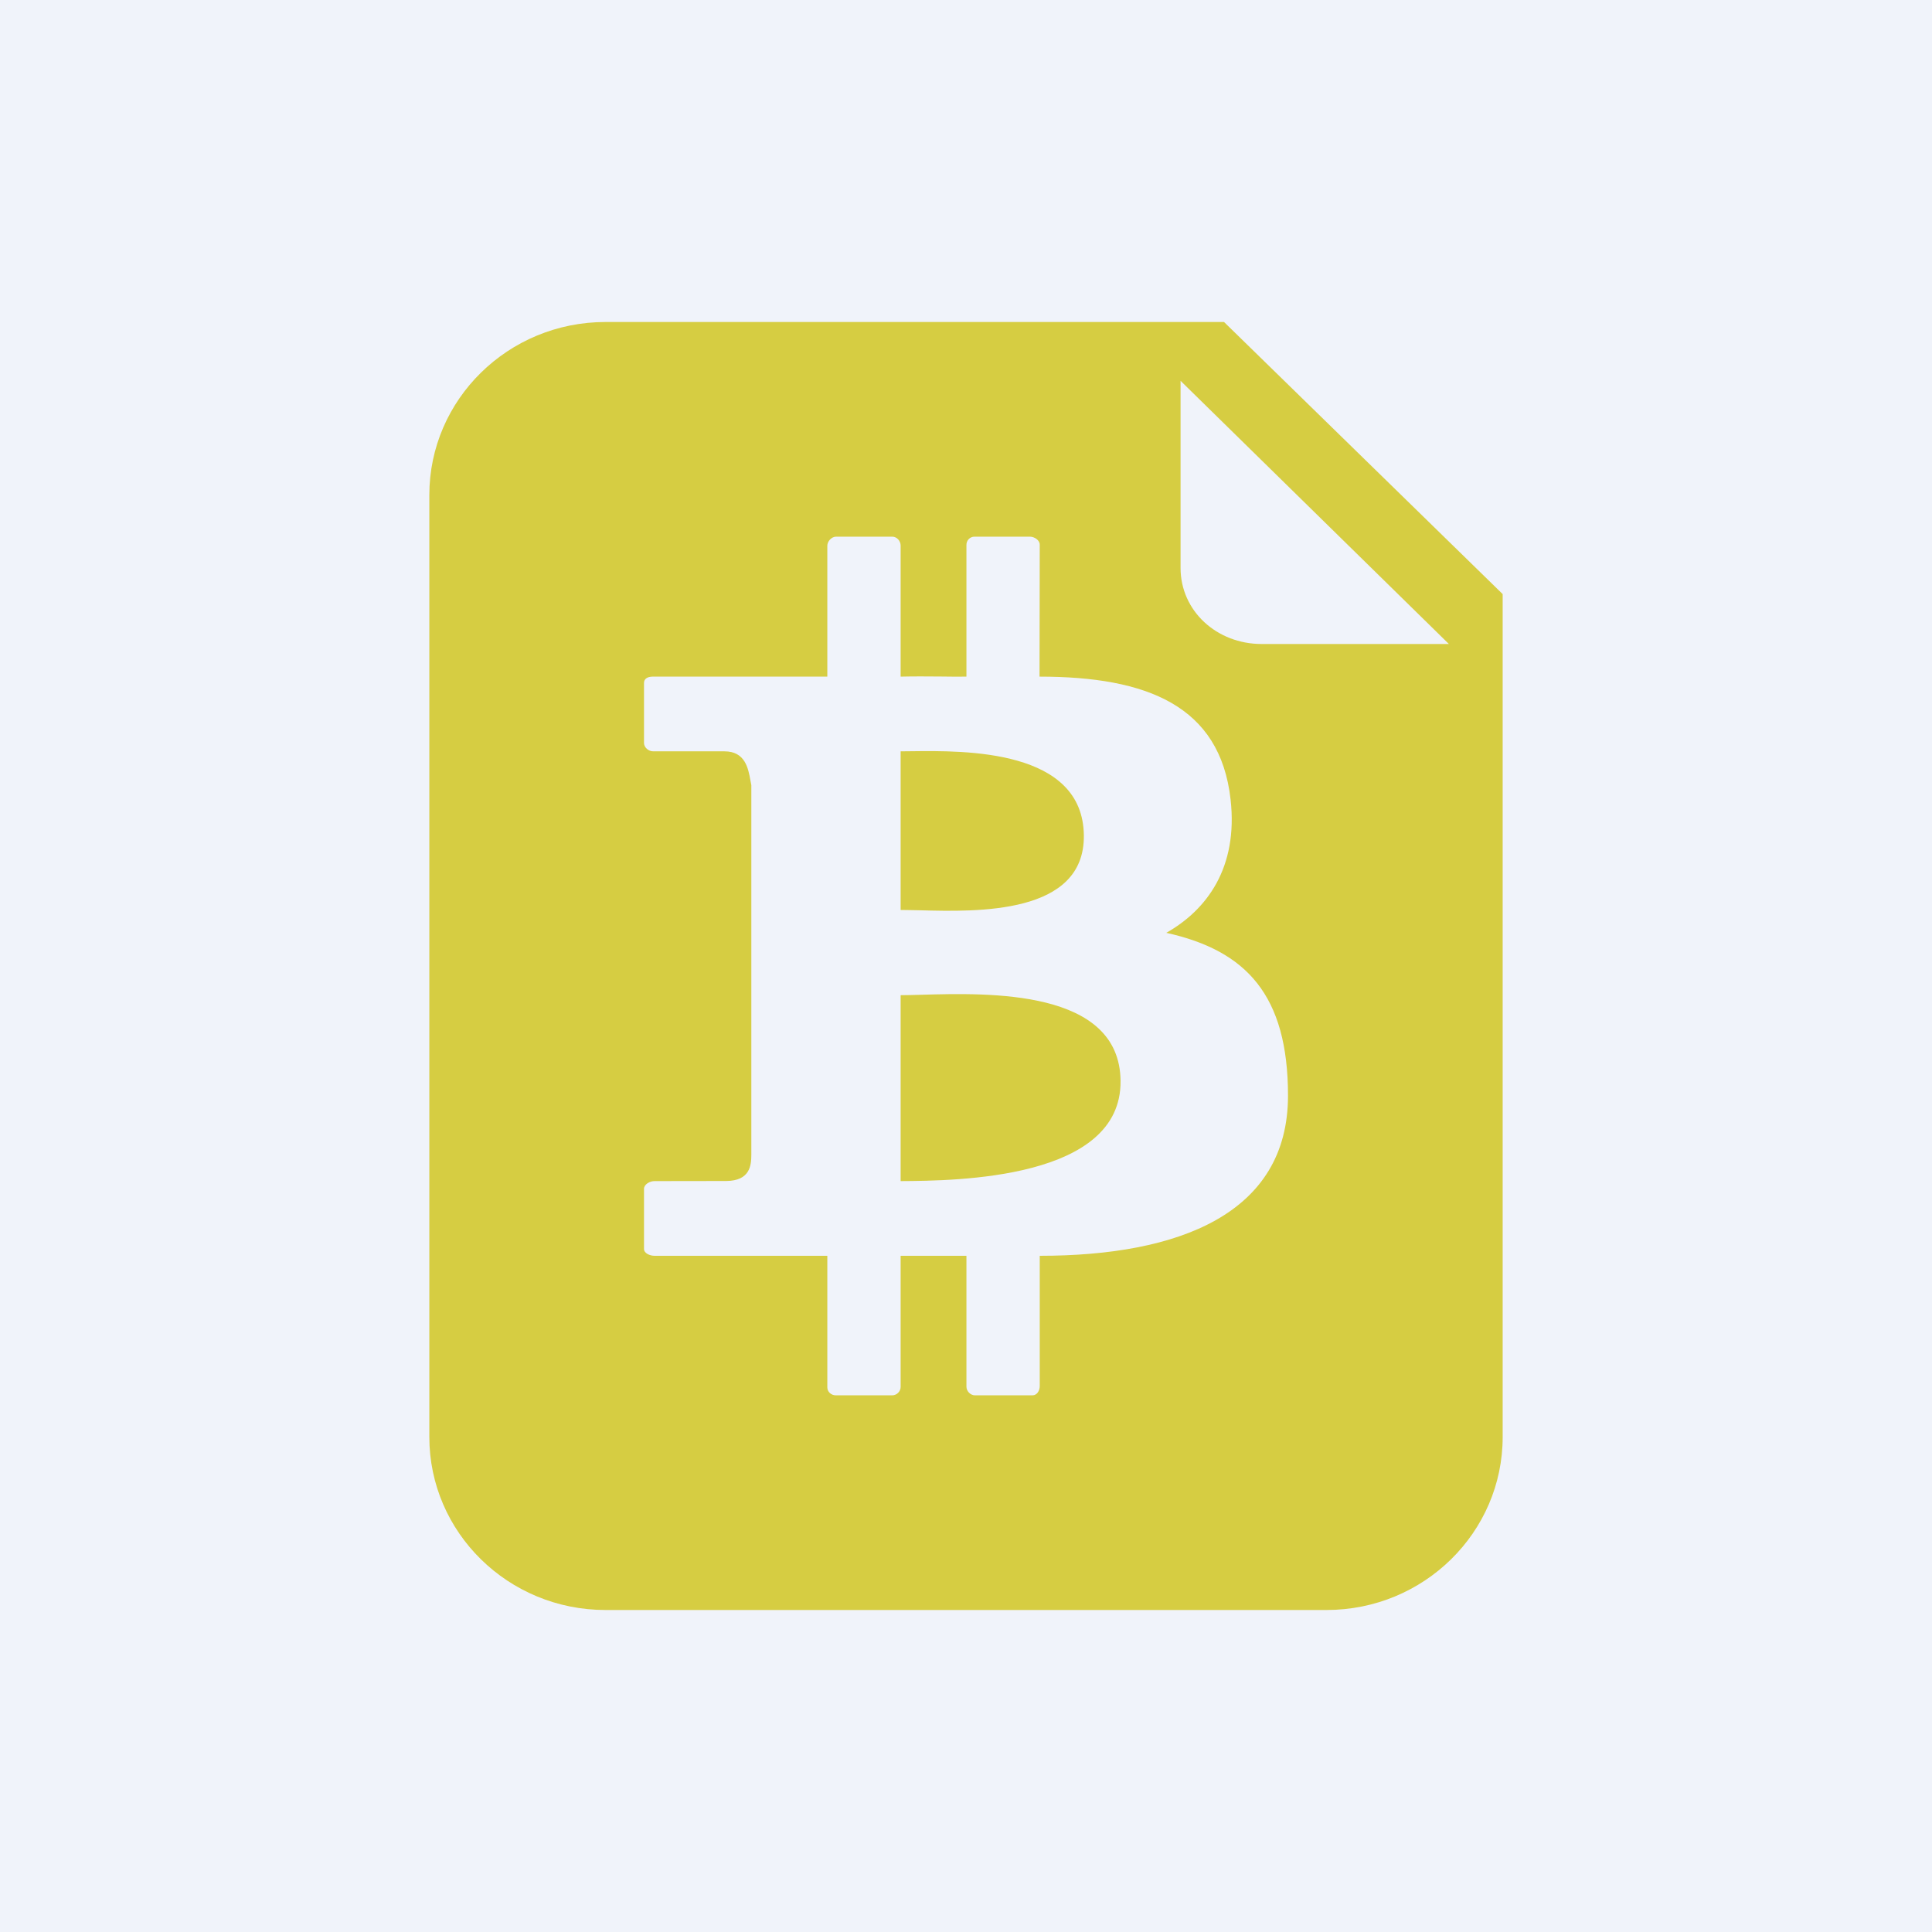 <!-- by TradingView --><svg width="18" height="18" viewBox="0 0 18 18" fill="none" xmlns="http://www.w3.org/2000/svg">
<rect width="18" height="18" fill="#F0F3FA"/>
<path fill-rule="evenodd" clip-rule="evenodd" d="M14 5.535V13.388C14 14.278 13.265 15 12.359 15H5.641C4.735 15 4 14.278 4 13.388V4.612C4 3.722 4.735 3 5.641 3H11.404L14 5.535ZM10.999 5.291V3.548L13.499 6H11.754C11.337 6 10.999 5.693 10.999 5.291ZM11.465 7.448C11.367 6.576 10.687 6.304 9.685 6.304L9.687 5.074C9.687 5.033 9.638 5 9.595 5L9.079 5C9.035 5 9.003 5.037 9.004 5.078V6.304C8.923 6.305 8.843 6.304 8.763 6.303H8.763C8.64 6.302 8.517 6.301 8.391 6.304V5.081C8.39 5.04 8.357 5 8.313 5H7.79C7.746 5 7.707 5.045 7.708 5.086V6.304H6.079C6.035 6.305 6 6.322 6 6.363L6 6.922C6 6.964 6.043 7.001 6.087 7H6.397H6.749C6.942 7 6.971 7.156 6.992 7.273C6.995 7.288 6.997 7.302 7 7.315V10.757C7 10.858 6.988 11.001 6.767 11.003L6.099 11.004C6.055 11.003 6 11.034 6 11.076V11.636C6 11.677 6.055 11.7 6.099 11.7H7.708V12.926C7.708 12.967 7.744 13 7.787 13L8.312 13C8.356 13 8.391 12.963 8.391 12.922V11.7H9.004V12.919C9.004 12.96 9.04 13 9.084 13H9.619C9.663 13 9.687 12.955 9.687 12.914L9.687 11.7C10.982 11.7 12 11.309 12 10.208C12 9.272 11.612 8.856 10.866 8.691C11.242 8.478 11.537 8.086 11.465 7.448ZM10.44 10.071C10.449 10.986 8.92 11.001 8.391 11.004V9.272C8.445 9.272 8.51 9.27 8.582 9.268C9.214 9.25 10.432 9.215 10.44 10.071ZM10.098 7.785C10.105 8.522 9.107 8.495 8.572 8.481H8.572C8.503 8.48 8.441 8.478 8.391 8.478V7C8.421 7 8.456 7 8.494 6.999C8.99 6.993 10.091 6.979 10.098 7.785Z" fill="#D6CD42"/>
</svg>
